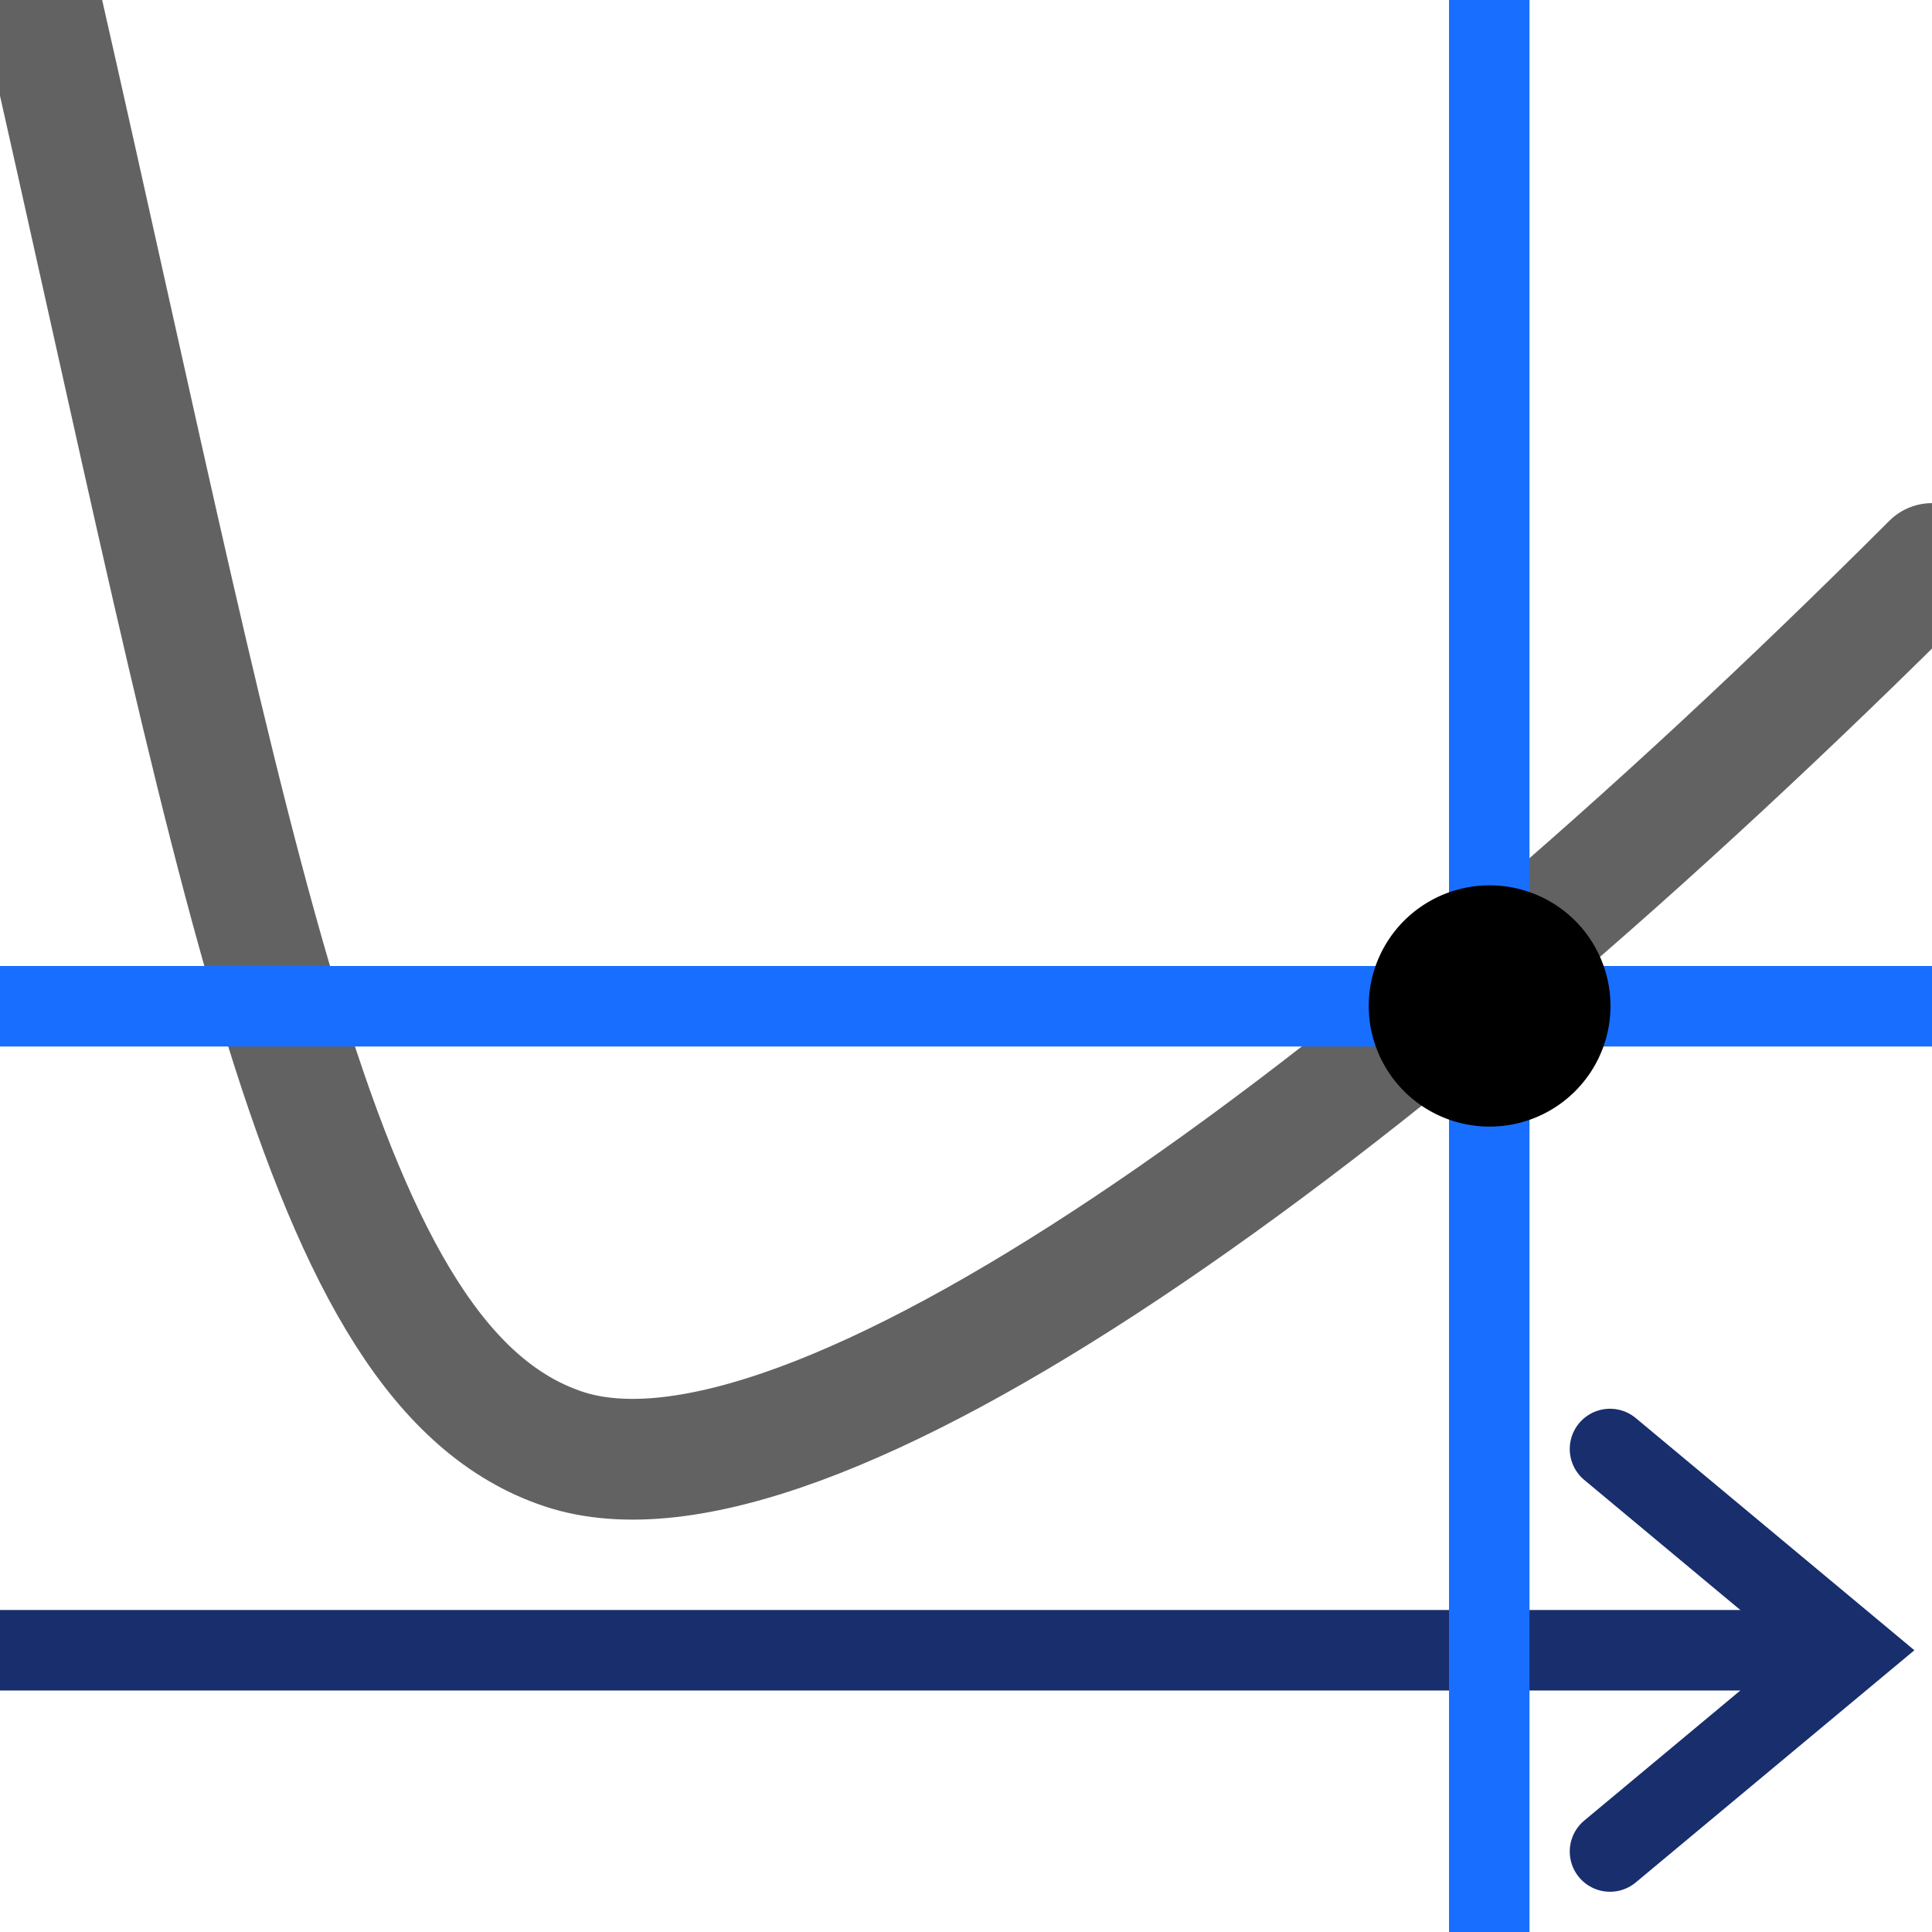 <svg height="24" width="24" xmlns="http://www.w3.org/2000/svg">
  <g fill="none">
    <path d="m.5 0c2.5 11 3.441 16.98 6.5 18 3 1 10-4 17-11" stroke="#1a1a1a" stroke-linecap="round" stroke-opacity=".682" stroke-width="1.5"/>
    <g stroke="#182e6d" transform="translate(0 1)">
      <path d="m0 19.5h23"/>
      <path d="m20 17 3 2.5-3 2.5" stroke-linecap="round"/>
    </g>
    <path d="m0 12.5h24" stroke="#186fff"/>
    <path d="m18.5 24v-24" stroke="#186fff"/>
  </g>
  <path d="m15 11.5a3.5 4.5 0 1 1 -7 0 3.5 4.5 0 1 1 7 0z" transform="matrix(.429 0 0 .333 13.571 8.667)"/>
</svg>
